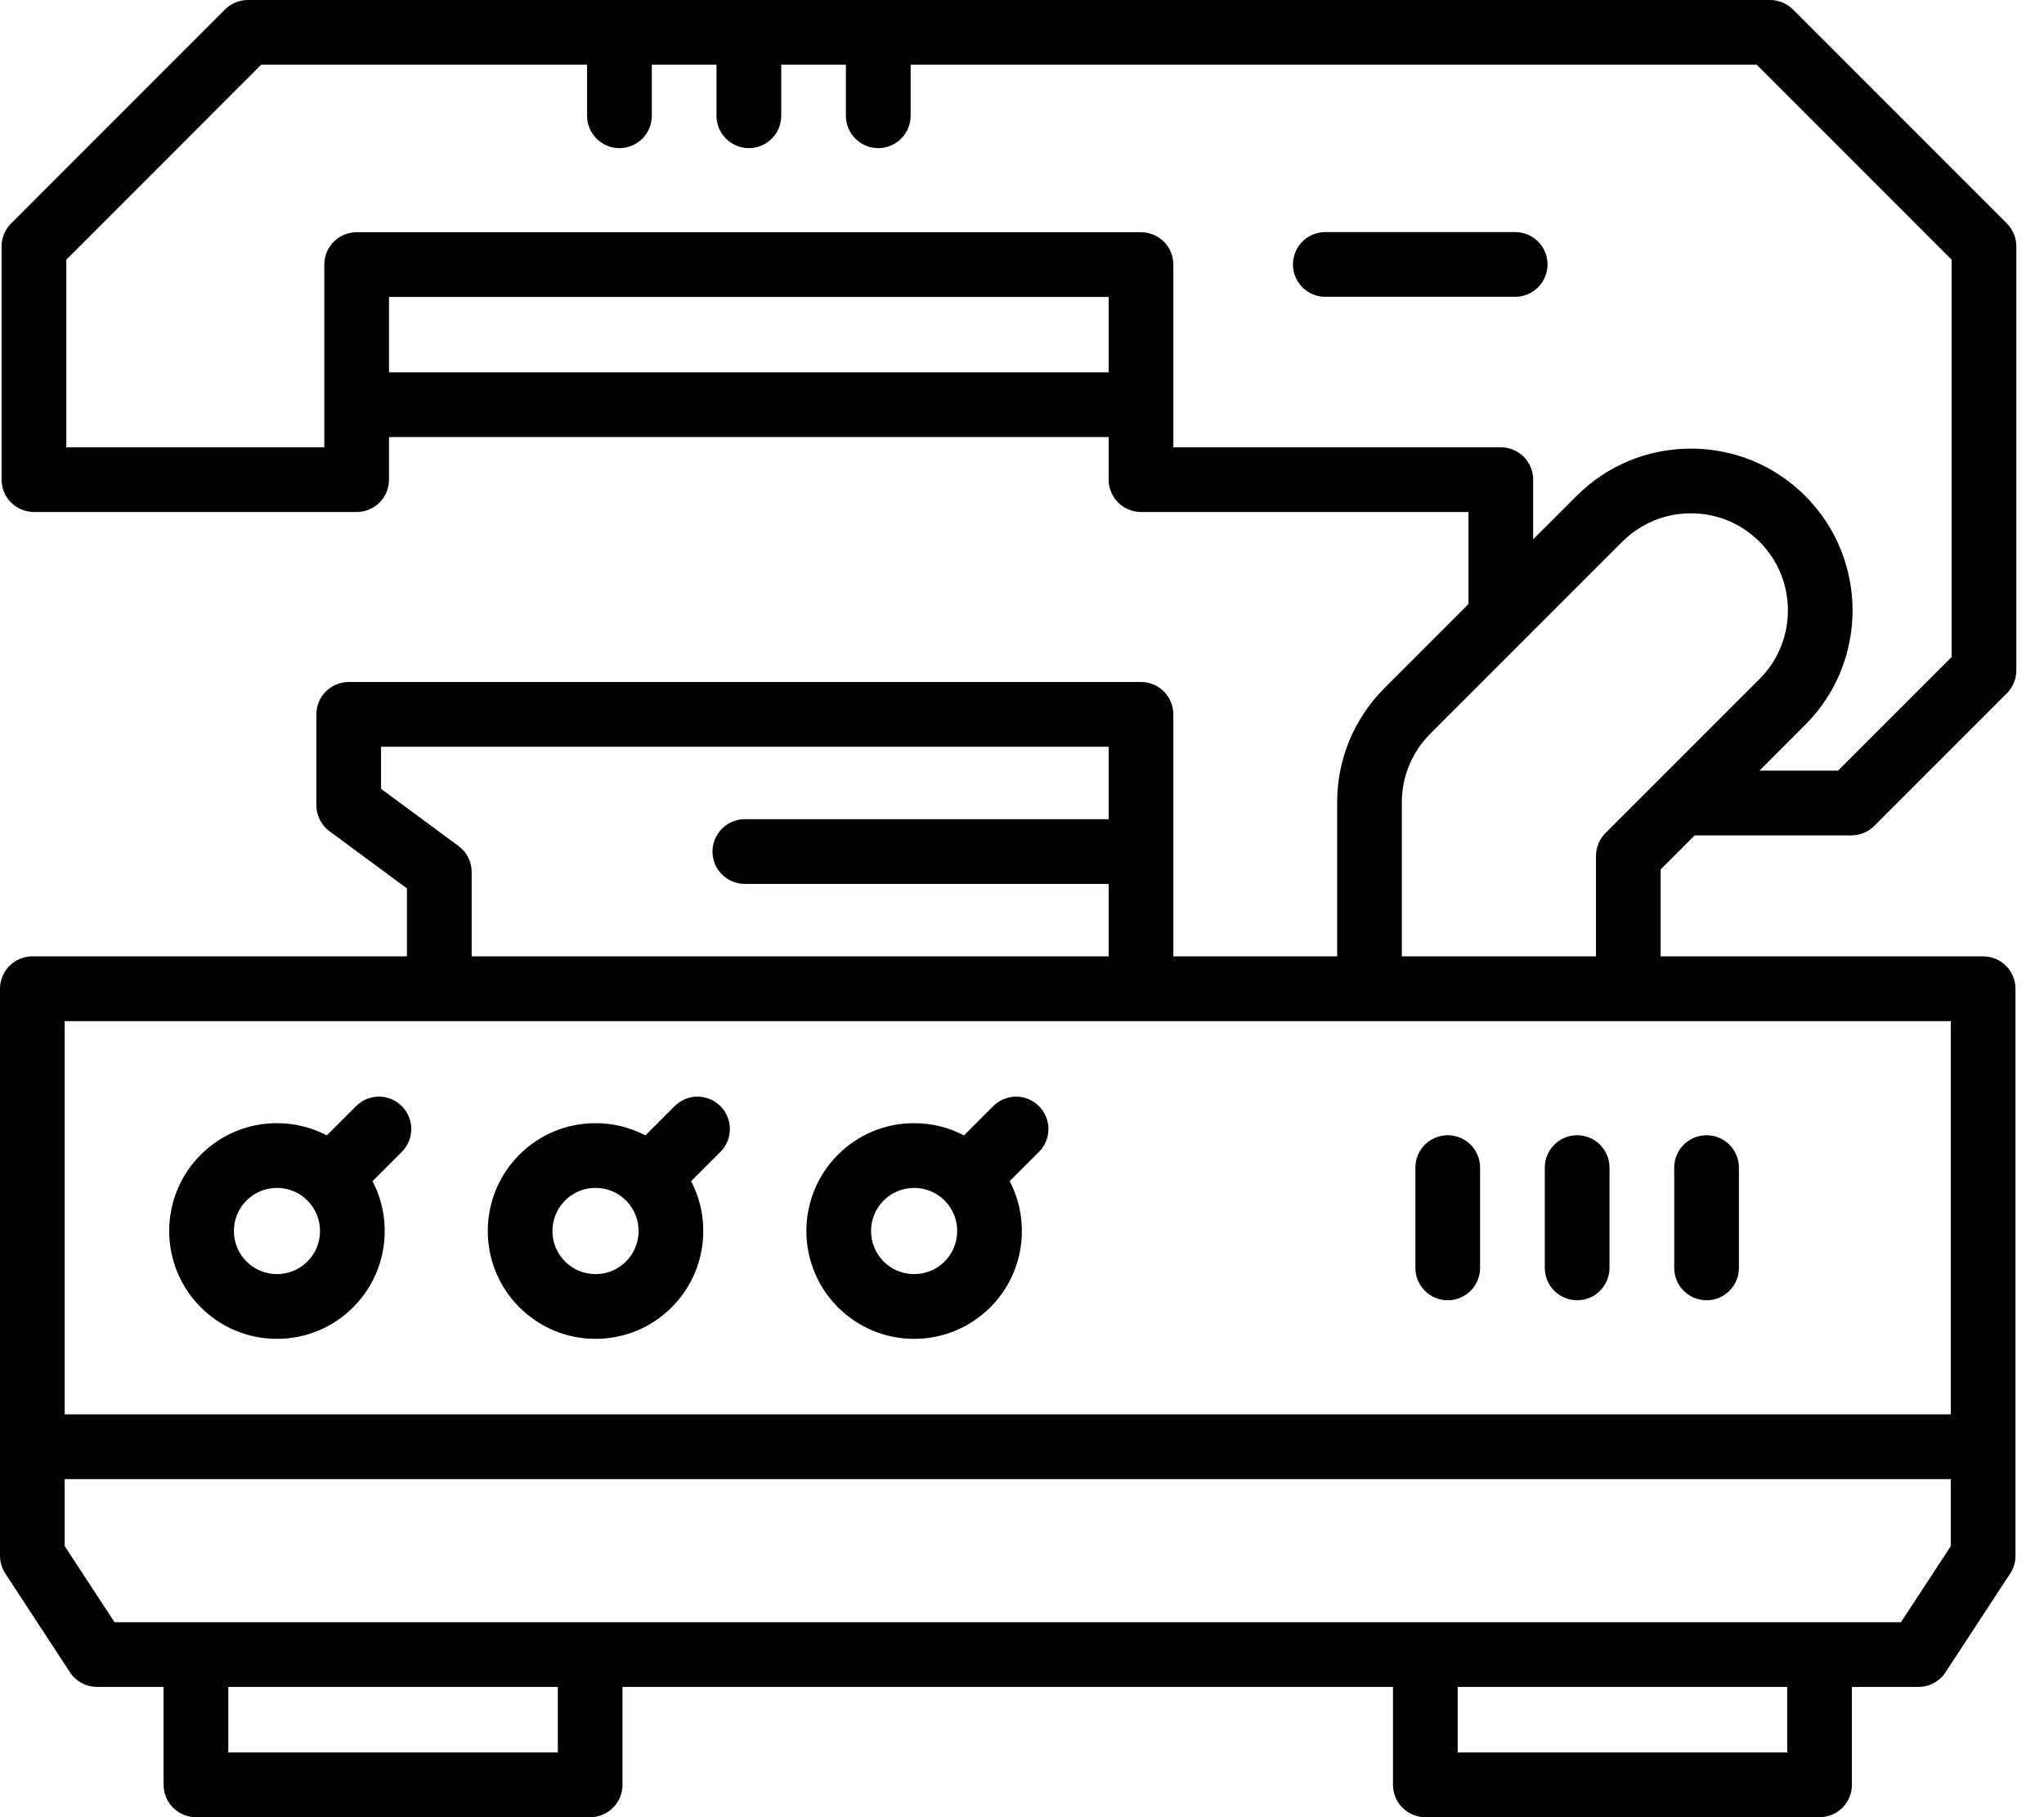 <?xml version="1.0" encoding="UTF-8"?> <svg xmlns="http://www.w3.org/2000/svg" width="54" height="48" viewBox="0 0 54 48" fill="none"><path d="M8.122 33.322C7.907 33.537 7.621 33.655 7.317 33.655C7.013 33.655 6.727 33.537 6.512 33.322C6.068 32.877 6.068 32.155 6.512 31.711C6.727 31.496 7.012 31.378 7.317 31.378C7.62 31.378 7.906 31.496 8.121 31.71L8.122 31.711L8.122 31.712C8.566 32.156 8.566 32.878 8.122 33.322ZM9.407 29.218L8.634 29.991C8.232 29.78 7.783 29.668 7.317 29.668C6.556 29.668 5.841 29.965 5.303 30.502C4.192 31.613 4.193 33.42 5.303 34.53C5.841 35.068 6.556 35.365 7.317 35.365C8.078 35.365 8.793 35.068 9.331 34.53C10.231 33.63 10.401 32.273 9.842 31.2L10.615 30.427C10.949 30.093 10.949 29.552 10.615 29.218C10.281 28.884 9.74 28.884 9.407 29.218Z" fill="black"></path><path d="M16.538 33.322C16.323 33.537 16.038 33.655 15.734 33.655C15.429 33.655 15.143 33.537 14.928 33.322C14.484 32.877 14.484 32.155 14.928 31.711C15.143 31.496 15.429 31.378 15.733 31.378C16.038 31.378 16.324 31.496 16.538 31.711C16.983 32.155 16.983 32.877 16.538 33.322ZM17.823 29.218L17.05 29.991C16.648 29.78 16.2 29.668 15.733 29.668C14.973 29.668 14.258 29.965 13.72 30.502C12.609 31.613 12.609 33.42 13.72 34.53C14.258 35.068 14.973 35.365 15.734 35.365C16.494 35.365 17.21 35.068 17.747 34.53C18.647 33.63 18.817 32.273 18.259 31.2L19.032 30.427C19.366 30.093 19.366 29.552 19.032 29.218C18.698 28.884 18.157 28.884 17.823 29.218Z" fill="black"></path><path d="M24.955 33.322C24.74 33.537 24.454 33.655 24.15 33.655C23.846 33.655 23.56 33.537 23.345 33.322C22.901 32.877 22.901 32.155 23.345 31.711C23.56 31.496 23.846 31.378 24.15 31.378C24.454 31.378 24.74 31.496 24.955 31.711C25.399 32.155 25.399 32.877 24.955 33.322ZM26.24 29.218L25.467 29.991C25.065 29.78 24.616 29.668 24.15 29.668C23.389 29.668 22.674 29.964 22.136 30.502C21.026 31.613 21.026 33.419 22.136 34.53C22.674 35.068 23.39 35.365 24.15 35.365C24.911 35.365 25.626 35.068 26.164 34.53C27.064 33.63 27.234 32.273 26.675 31.2L27.448 30.427C27.782 30.093 27.782 29.552 27.448 29.218C27.115 28.884 26.573 28.884 26.24 29.218Z" fill="black"></path><path d="M38.248 29.987C37.776 29.987 37.393 30.369 37.393 30.841V33.491C37.393 33.963 37.776 34.346 38.248 34.346C38.72 34.346 39.102 33.963 39.102 33.491V30.841C39.102 30.369 38.72 29.987 38.248 29.987Z" fill="black"></path><path d="M41.667 29.987C41.194 29.987 40.812 30.369 40.812 30.841V33.491C40.812 33.963 41.194 34.346 41.667 34.346C42.139 34.346 42.521 33.963 42.521 33.491V30.841C42.521 30.369 42.139 29.987 41.667 29.987Z" fill="black"></path><path d="M45.085 34.346C45.557 34.346 45.94 33.963 45.94 33.491V30.841C45.94 30.369 45.557 29.987 45.085 29.987C44.613 29.987 44.231 30.369 44.231 30.841V33.491C44.231 33.963 44.613 34.346 45.085 34.346Z" fill="black"></path><path d="M37.035 25.262V21.195C37.035 20.51 37.302 19.866 37.786 19.382L42.858 14.31C43.343 13.826 43.986 13.559 44.672 13.559C45.356 13.559 46 13.826 46.485 14.31C47.484 15.31 47.484 16.937 46.485 17.936L42.414 22.007C42.254 22.167 42.164 22.384 42.164 22.611V25.262H37.035ZM51.538 37.36H1.709V26.972H51.538V37.36ZM51.538 40.84L50.221 42.85H3.026L1.709 40.84V39.07H51.538V40.84ZM47.216 46.29H38.51V44.559H47.216V46.29ZM14.737 46.29H6.031V44.559H14.737V46.29ZM12.113 22.347L10.067 20.837V19.725H29.289V21.639H19.678C19.206 21.639 18.823 22.022 18.823 22.494C18.823 22.966 19.206 23.348 19.678 23.348H29.289V25.262H12.461V23.035C12.461 22.764 12.332 22.508 12.113 22.347ZM39.65 11.815H30.998V6.988C30.998 6.516 30.616 6.134 30.144 6.134H9.423C8.951 6.134 8.568 6.516 8.568 6.988V11.815H1.752V6.86L6.902 1.709H15.51V3.058C15.51 3.53 15.893 3.913 16.365 3.913C16.837 3.913 17.22 3.53 17.22 3.058V1.709H18.929V3.058C18.929 3.53 19.312 3.913 19.784 3.913C20.256 3.913 20.639 3.53 20.639 3.058V1.709H22.348V3.058C22.348 3.53 22.731 3.913 23.203 3.913C23.675 3.913 24.058 3.53 24.058 3.058V1.709H46.409L51.559 6.86V17.356L48.559 20.356H46.483L47.693 19.145C49.359 17.479 49.359 14.768 47.693 13.101C46.886 12.294 45.813 11.85 44.672 11.85C43.53 11.85 42.457 12.294 41.65 13.101L40.504 14.246V12.67C40.504 12.197 40.122 11.815 39.65 11.815ZM29.289 9.835H10.277V7.843H29.289V9.835ZM44.773 22.066H48.912C49.139 22.066 49.357 21.975 49.517 21.815L53.018 18.314C53.179 18.154 53.269 17.936 53.269 17.71V6.506C53.269 6.279 53.179 6.062 53.018 5.902L47.367 0.25C47.206 0.09 46.989 0 46.762 0H6.548C6.321 0 6.104 0.09 5.944 0.25L0.293 5.902C0.132 6.062 0.042 6.279 0.042 6.506V12.67C0.042 13.142 0.425 13.524 0.897 13.524H9.423C9.895 13.524 10.277 13.142 10.277 12.67V11.544H29.289V12.67C29.289 13.142 29.672 13.524 30.144 13.524H38.795V15.956L36.578 18.173C35.771 18.98 35.326 20.054 35.326 21.195V25.262H30.998V18.87C30.998 18.398 30.616 18.015 30.144 18.015H9.213C8.741 18.015 8.358 18.398 8.358 18.87V21.269C8.358 21.54 8.487 21.796 8.705 21.957L10.751 23.467V25.262H0.855C0.383 25.262 0 25.645 0 26.117V41.095C0 41.261 0.049 41.424 0.14 41.563L1.849 44.173C2.007 44.414 2.276 44.559 2.564 44.559H4.322V47.145C4.322 47.617 4.704 48 5.176 48H15.591C16.064 48 16.446 47.617 16.446 47.145V44.559H36.801V47.145C36.801 47.617 37.184 48 37.656 48H48.071C48.543 48 48.925 47.617 48.925 47.145V44.559H50.683C50.971 44.559 51.24 44.414 51.398 44.173L53.107 41.563C53.199 41.424 53.247 41.261 53.247 41.095V26.117C53.247 25.645 52.865 25.262 52.392 25.262H43.873V22.965L44.773 22.066Z" fill="black"></path><path d="M40.884 6.985C40.884 6.513 40.502 6.13 40.029 6.13H35.013C34.541 6.13 34.158 6.513 34.158 6.985C34.158 7.457 34.541 7.84 35.013 7.84H40.029C40.502 7.84 40.884 7.457 40.884 6.985Z" fill="black"></path></svg> 